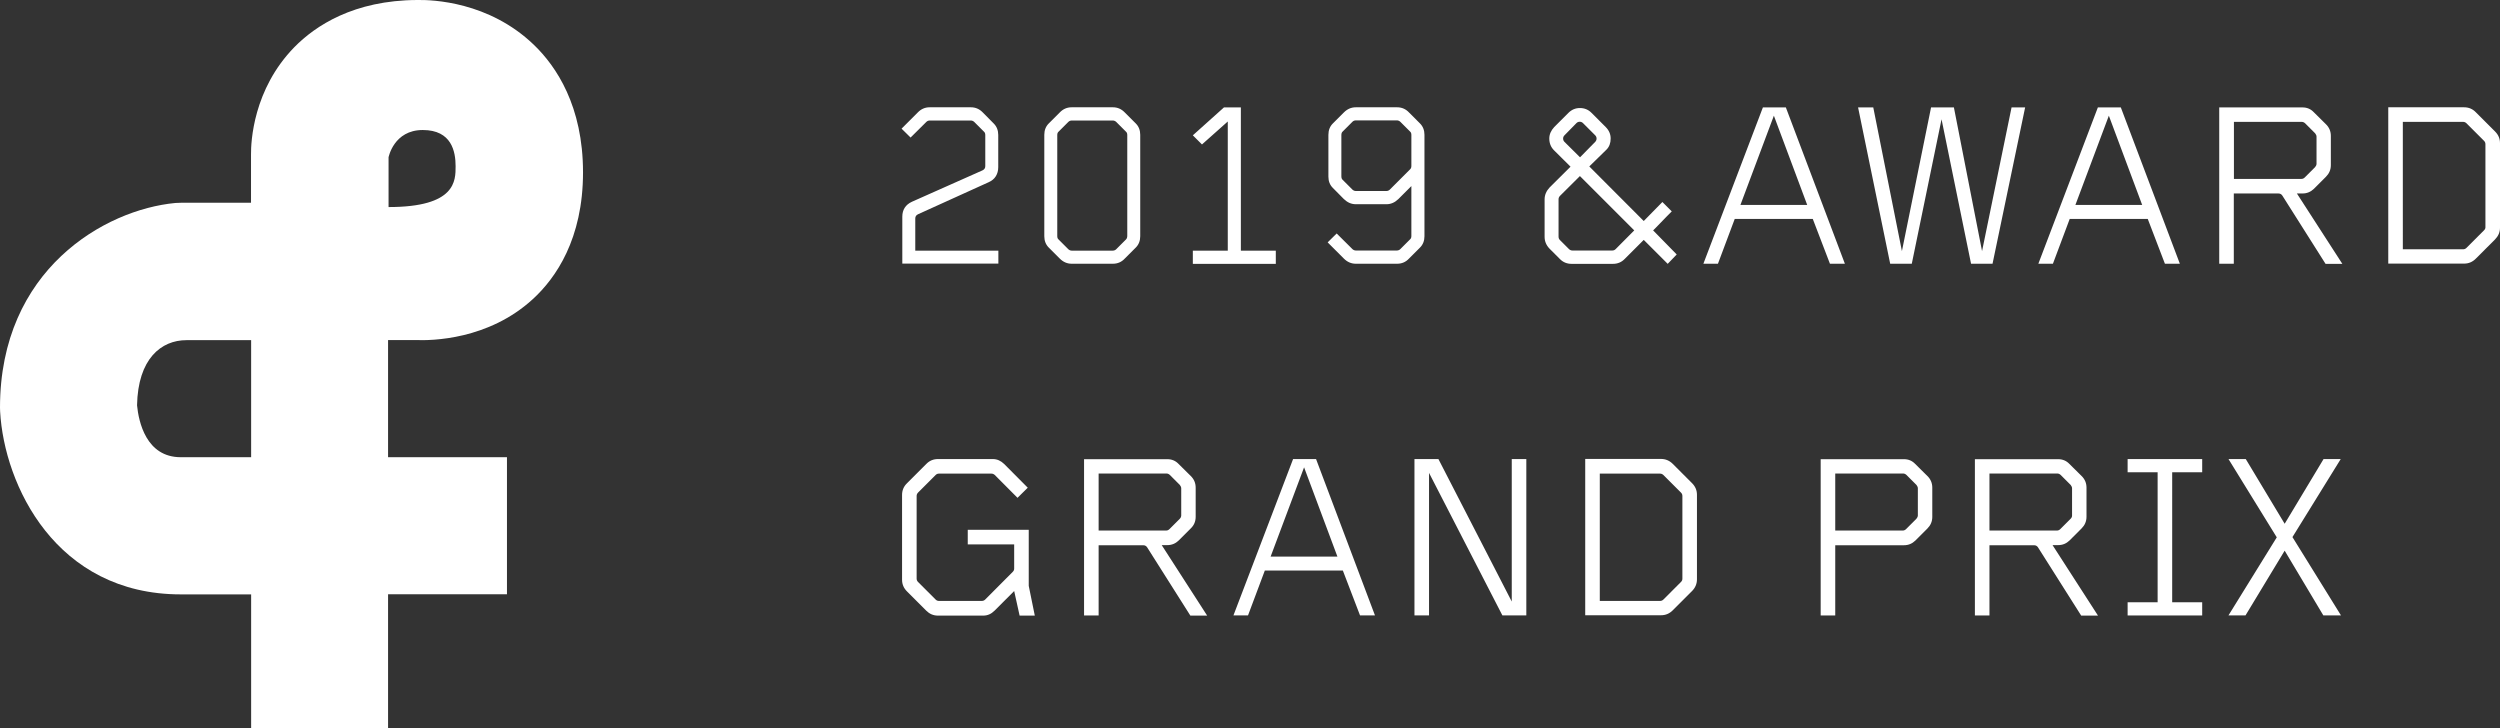 <?xml version="1.0" encoding="utf-8"?>
<!-- Generator: Adobe Illustrator 24.0.0, SVG Export Plug-In . SVG Version: 6.00 Build 0)  -->
<svg version="1.1" id="Layer_1" xmlns="http://www.w3.org/2000/svg" xmlns:xlink="http://www.w3.org/1999/xlink" x="0px" y="0px"
	 width="202.48px" height="59px" viewBox="0 0 202.48 59" enable-background="new 0 0 202.48 59" xml:space="preserve">
<rect x="0" y="0" width="202.48" height="59" fill="#333333" stroke="none"/>
<g>
	<g>
		<defs>
			<path id="SVGID_1_" d="M43.24,3.63C39.59,0.12,35.01-0.02,33.81,0c-5.17,0.02-8.27,2.09-9.97,3.82c-3.34,3.42-3.52,7.67-3.51,8.7
				v3.9h-5.62c-0.17,0-0.34,0.01-0.51,0.02C8.49,16.98,0,21.83,0,33.02c0,0.1,0,0.21,0.01,0.31c0.33,5.95,4.51,14.81,14.63,14.81
				h5.7V59h11.09V48.13h9.63V37.03h-9.63v-9.49h2.2c1.35,0.06,5.93-0.02,9.52-3.31c1.86-1.7,4.07-4.87,4.07-10.27
				C47.22,8.6,45.06,5.38,43.24,3.63L43.24,3.63L43.24,3.63z M20.34,37.03h-5.7c-2.81,0-3.41-2.88-3.54-4.2
				c0.07-3.78,1.96-5.28,4-5.28h5.24V37.03L20.34,37.03L20.34,37.03z M31.47,16.77v-4.03c0,0,0.42-2.21,2.77-2.21
				c2.35,0,2.66,1.76,2.66,2.93C36.9,14.63,36.94,16.77,31.47,16.77L31.47,16.77L31.47,16.77z"/>
		</defs>
		<clipPath id="SVGID_2_">
			<use xlink:href="#SVGID_1_"  overflow="visible"/>
		</clipPath>
		<rect x="-11.87" y="-11.87" clip-path="url(#SVGID_2_)" fill="#FFFFFF" width="70.96" height="82.74"/>
	</g>
	<path fill="#FFFFFF" d="M80.85,20.3h-6.72v-2.61c0-0.16,0.08-0.27,0.23-0.34l5.71-2.59c0.25-0.11,0.45-0.27,0.58-0.48
		c0.13-0.21,0.2-0.45,0.2-0.74v-2.61c0-0.37-0.12-0.68-0.36-0.92L79.6,9.11c-0.27-0.28-0.59-0.42-0.96-0.42h-3.35
		c-0.37,0-0.69,0.14-0.96,0.42l-1.31,1.31l0.73,0.72l1.28-1.27c0.07-0.07,0.17-0.11,0.28-0.11h3.31c0.11,0,0.2,0.04,0.28,0.11
		l0.8,0.8c0.07,0.06,0.1,0.15,0.1,0.27v2.52c0,0.16-0.08,0.27-0.23,0.34l-5.71,2.54c-0.52,0.24-0.78,0.65-0.78,1.21v3.8h7.78V20.3
		L80.85,20.3z M92.35,10.92c0-0.37-0.12-0.68-0.36-0.92L91.1,9.11c-0.27-0.28-0.59-0.42-0.96-0.42h-3.35
		c-0.37,0-0.69,0.14-0.96,0.42L84.94,10c-0.24,0.24-0.36,0.55-0.36,0.92v8.21c0,0.37,0.12,0.68,0.36,0.92l0.89,0.89
		c0.28,0.28,0.6,0.42,0.96,0.42h3.35c0.38,0,0.7-0.14,0.96-0.42l0.89-0.89c0.24-0.24,0.36-0.55,0.36-0.92V10.92L92.35,10.92z
		 M91.2,19.39l-0.8,0.8c-0.07,0.07-0.17,0.11-0.28,0.11h-3.31c-0.11,0-0.2-0.04-0.28-0.11l-0.8-0.8c-0.07-0.06-0.1-0.15-0.1-0.27
		v-8.18c0-0.12,0.03-0.21,0.1-0.27l0.8-0.8c0.07-0.07,0.17-0.11,0.28-0.11h3.31c0.11,0,0.2,0.04,0.28,0.11l0.8,0.8
		c0.07,0.06,0.1,0.15,0.1,0.27v8.16C91.3,19.23,91.26,19.33,91.2,19.39L91.2,19.39L91.2,19.39z M103.33,20.3h-2.83V8.7h-1.37
		l-2.52,2.26l0.74,0.74l2.09-1.86V20.3h-2.83v1.07h6.72V20.3L103.33,20.3z M115.37,10.92c0-0.37-0.12-0.68-0.36-0.92l-0.89-0.89
		c-0.26-0.28-0.59-0.42-0.96-0.42h-3.35c-0.37,0-0.69,0.14-0.97,0.42L107.95,10c-0.24,0.24-0.36,0.55-0.36,0.92v3.39
		c0,0.37,0.12,0.67,0.36,0.91l0.89,0.9c0.29,0.28,0.61,0.42,0.97,0.42h2.49c0.35,0,0.67-0.14,0.96-0.42l1.05-1.05v4.04
		c0,0.12-0.03,0.21-0.1,0.27l-0.8,0.8c-0.07,0.07-0.17,0.11-0.28,0.11h-3.31c-0.11,0-0.2-0.04-0.28-0.11l-1.28-1.27l-0.73,0.72
		l1.31,1.31c0.28,0.28,0.6,0.42,0.97,0.42h3.35c0.38,0,0.7-0.14,0.96-0.42l0.89-0.89c0.24-0.24,0.36-0.55,0.36-0.92V10.92
		L115.37,10.92z M114.21,13.71l-1.65,1.65c-0.07,0.07-0.17,0.11-0.28,0.11h-2.46c-0.11,0-0.2-0.04-0.28-0.11l-0.8-0.8
		c-0.07-0.06-0.1-0.16-0.1-0.29v-3.32c0-0.13,0.03-0.23,0.1-0.29l0.8-0.8c0.07-0.07,0.17-0.11,0.28-0.11h3.31
		c0.11,0,0.2,0.04,0.28,0.11l0.8,0.8c0.07,0.06,0.1,0.15,0.1,0.27v2.5C114.31,13.56,114.28,13.64,114.21,13.71L114.21,13.71
		L114.21,13.71z M133.89,18.66c0,0,0.2-0.19,0.57-0.58s0.69-0.71,0.94-0.96l-0.76-0.76l-1.51,1.54l-4.41-4.42l1.39-1.36
		c0.23-0.23,0.34-0.53,0.34-0.9c0-0.35-0.13-0.66-0.4-0.93l-1.16-1.16c-0.25-0.25-0.56-0.38-0.93-0.38c-0.36,0-0.67,0.13-0.94,0.4
		l-1.14,1.14c-0.26,0.28-0.4,0.59-0.4,0.93c0,0.38,0.13,0.7,0.38,0.95l1.34,1.33l-1.7,1.69c-0.26,0.28-0.4,0.6-0.4,0.96v3.03
		c0,0.36,0.13,0.68,0.4,0.96l0.83,0.83c0.26,0.27,0.58,0.4,0.95,0.4h3.36c0.37,0,0.69-0.13,0.95-0.4l1.54-1.54l1.94,1.94l0.73-0.76
		L133.89,18.66L133.89,18.66z M127.97,12.74l-1.26-1.25c-0.07-0.07-0.11-0.16-0.11-0.27c0-0.1,0.04-0.19,0.11-0.26l0.97-0.99
		c0.07-0.07,0.16-0.11,0.27-0.11c0.1,0,0.19,0.04,0.26,0.11l0.99,0.99c0.07,0.07,0.11,0.16,0.11,0.26c0,0.11-0.04,0.19-0.11,0.27
		L127.97,12.74L127.97,12.74z M130.85,20.18c-0.07,0.07-0.16,0.11-0.27,0.11h-3.23c-0.1,0-0.19-0.04-0.27-0.11l-0.74-0.74
		c-0.07-0.07-0.11-0.16-0.11-0.27v-3.03c0-0.11,0.04-0.19,0.11-0.27l1.62-1.61l4.4,4.4L130.85,20.18L130.85,20.18z"/>
	<path fill="#FFFFFF" d="M144.64,8.7h-1.86l-4.82,12.66h1.18l1.36-3.63h6.32l1.39,3.63h1.21L144.64,8.7L144.64,8.7z M140.96,16.6
		l2.71-7.23l2.7,7.23H140.96L140.96,16.6z M162.92,8.7l-2.39,11.64L158.25,8.7h-1.85l-2.36,11.64L151.72,8.7h-1.23l2.6,12.66h1.75
		l2.41-11.7l2.39,11.7h1.74l2.64-12.66H162.92L162.92,8.7z"/>
	<path fill="#FFFFFF" d="M171.77,8.7h-1.86l-4.82,12.66h1.18l1.36-3.63h6.32l1.39,3.63h1.21L171.77,8.7L171.77,8.7z M168.09,16.6
		l2.71-7.23l2.7,7.23H168.09L168.09,16.6z M186.03,15.67h0.45c0.37,0,0.67-0.13,0.93-0.38l0.97-0.97c0.26-0.26,0.4-0.57,0.4-0.95
		v-2.36c0-0.37-0.13-0.69-0.4-0.95l-0.99-0.98c-0.24-0.25-0.54-0.38-0.91-0.38h-6.74v12.66h1.18v-5.69h3.61
		c0.14,0,0.25,0.06,0.32,0.17l3.5,5.53h1.36L186.03,15.67L186.03,15.67z M187.5,13.54l-0.83,0.83c-0.08,0.08-0.17,0.12-0.27,0.12
		h-5.47V9.87h5.49c0.1,0,0.19,0.04,0.27,0.11l0.82,0.82c0.07,0.09,0.11,0.18,0.11,0.27v2.21C187.61,13.38,187.57,13.46,187.5,13.54
		L187.5,13.54L187.5,13.54z M202.48,11.6c0-0.37-0.13-0.68-0.4-0.95l-1.56-1.56c-0.26-0.27-0.58-0.4-0.95-0.4h-6.14v12.66h6.14
		c0.37,0,0.68-0.13,0.95-0.4l1.56-1.56c0.26-0.27,0.4-0.58,0.4-0.95V11.6L202.48,11.6z M201.19,18.65l-1.43,1.43
		c-0.07,0.07-0.16,0.11-0.27,0.11h-4.88V9.87h4.88c0.11,0,0.19,0.04,0.27,0.11l1.43,1.43c0.07,0.07,0.11,0.16,0.11,0.27v6.69
		C201.31,18.48,201.27,18.57,201.19,18.65L201.19,18.65L201.19,18.65z"/>
	<path fill="#FFFFFF" d="M83.32,47.45v-4.54h-4.94v1.18h3.76v1.96c0,0.11-0.04,0.19-0.12,0.27l-2.23,2.24
		c-0.07,0.07-0.16,0.11-0.27,0.11h-3.48c-0.1,0-0.19-0.04-0.26-0.11l-1.43-1.43c-0.07-0.07-0.11-0.16-0.11-0.27v-6.69
		c0-0.11,0.04-0.19,0.11-0.27l1.43-1.43c0.07-0.07,0.16-0.11,0.26-0.11h4.26c0.1,0,0.19,0.04,0.27,0.11l1.84,1.85l0.83-0.82
		l-1.91-1.92c-0.27-0.26-0.57-0.4-0.92-0.4h-4.44c-0.37,0-0.69,0.13-0.95,0.4l-1.56,1.56c-0.27,0.26-0.4,0.58-0.4,0.95v6.86
		c0,0.37,0.13,0.68,0.4,0.95l1.56,1.56c0.26,0.26,0.57,0.4,0.95,0.4h3.66c0.35,0,0.65-0.13,0.92-0.4l1.59-1.59l0.44,1.99h1.23
		L83.32,47.45L83.32,47.45z M94.09,44.15h0.45c0.37,0,0.67-0.13,0.93-0.38l0.97-0.97c0.27-0.26,0.4-0.57,0.4-0.95V39.5
		c0-0.37-0.13-0.69-0.4-0.95l-0.99-0.98c-0.24-0.25-0.54-0.38-0.91-0.38H87.8v12.66h1.18v-5.69h3.61c0.14,0,0.25,0.06,0.32,0.17
		l3.5,5.53h1.36L94.09,44.15L94.09,44.15z M95.55,42.02l-0.83,0.83c-0.08,0.08-0.17,0.12-0.27,0.12h-5.47v-4.62h5.49
		c0.1,0,0.19,0.04,0.27,0.11l0.82,0.82c0.07,0.09,0.11,0.18,0.11,0.27v2.21C95.66,41.86,95.63,41.94,95.55,42.02L95.55,42.02
		L95.55,42.02z M106.59,37.18h-1.86L99.9,49.84h1.18l1.36-3.63h6.32l1.39,3.63h1.21L106.59,37.18L106.59,37.18z M102.91,45.08
		l2.71-7.23l2.7,7.23H102.91L102.91,45.08z M123.62,37.18h-1.18v11.54l-5.94-11.54h-1.94v12.66h1.18V38.3l5.94,11.54h1.94V37.18
		L123.62,37.18z M137.44,40.08c0-0.37-0.13-0.68-0.4-0.95l-1.56-1.56c-0.26-0.26-0.58-0.4-0.95-0.4h-6.14v12.66h6.14
		c0.37,0,0.68-0.13,0.95-0.4l1.56-1.56c0.26-0.26,0.4-0.58,0.4-0.95V40.08L137.44,40.08z M136.15,47.13l-1.43,1.43
		c-0.07,0.07-0.16,0.11-0.27,0.11h-4.88V38.36h4.88c0.11,0,0.19,0.04,0.27,0.11l1.43,1.43c0.07,0.07,0.11,0.16,0.11,0.27v6.69
		C136.26,46.97,136.23,47.05,136.15,47.13L136.15,47.13L136.15,47.13z M156.5,39.5c0-0.37-0.13-0.69-0.4-0.95l-0.99-0.98
		c-0.24-0.25-0.54-0.38-0.91-0.38h-6.74v12.66h1.18v-5.69h5.56c0.37,0,0.67-0.13,0.93-0.38l0.97-0.97c0.26-0.26,0.4-0.57,0.4-0.95
		V39.5L156.5,39.5z M155.21,42.02l-0.83,0.83c-0.08,0.08-0.17,0.12-0.27,0.12h-5.47v-4.62h5.49c0.1,0,0.19,0.04,0.27,0.11l0.82,0.82
		c0.07,0.09,0.11,0.18,0.11,0.27v2.21C155.32,41.86,155.28,41.94,155.21,42.02L155.21,42.02L155.21,42.02z M166.24,44.15h0.45
		c0.37,0,0.67-0.13,0.93-0.38l0.97-0.97c0.26-0.26,0.4-0.57,0.4-0.95V39.5c0-0.37-0.13-0.69-0.4-0.95l-0.99-0.98
		c-0.24-0.25-0.54-0.38-0.91-0.38h-6.74v12.66h1.18v-5.69h3.61c0.14,0,0.25,0.06,0.32,0.17l3.5,5.53h1.36L166.24,44.15L166.24,44.15
		z M167.7,42.02l-0.83,0.83c-0.08,0.08-0.17,0.12-0.27,0.12h-5.47v-4.62h5.49c0.1,0,0.19,0.04,0.27,0.11l0.82,0.82
		c0.07,0.09,0.11,0.18,0.11,0.27v2.21C167.82,41.86,167.78,41.94,167.7,42.02L167.7,42.02L167.7,42.02z M178.36,48.78h-2.43V38.25
		h2.43v-1.07h-6.04v1.07h2.43v10.53h-2.43v1.07h6.04V48.78L178.36,48.78z M185.67,43.5l3.91-6.32h-1.39l-3.15,5.24l-3.15-5.24h-1.4
		l3.91,6.34l-3.91,6.32h1.38l3.17-5.24l3.13,5.24h1.43L185.67,43.5L185.67,43.5z"/>
</g>
</svg>

